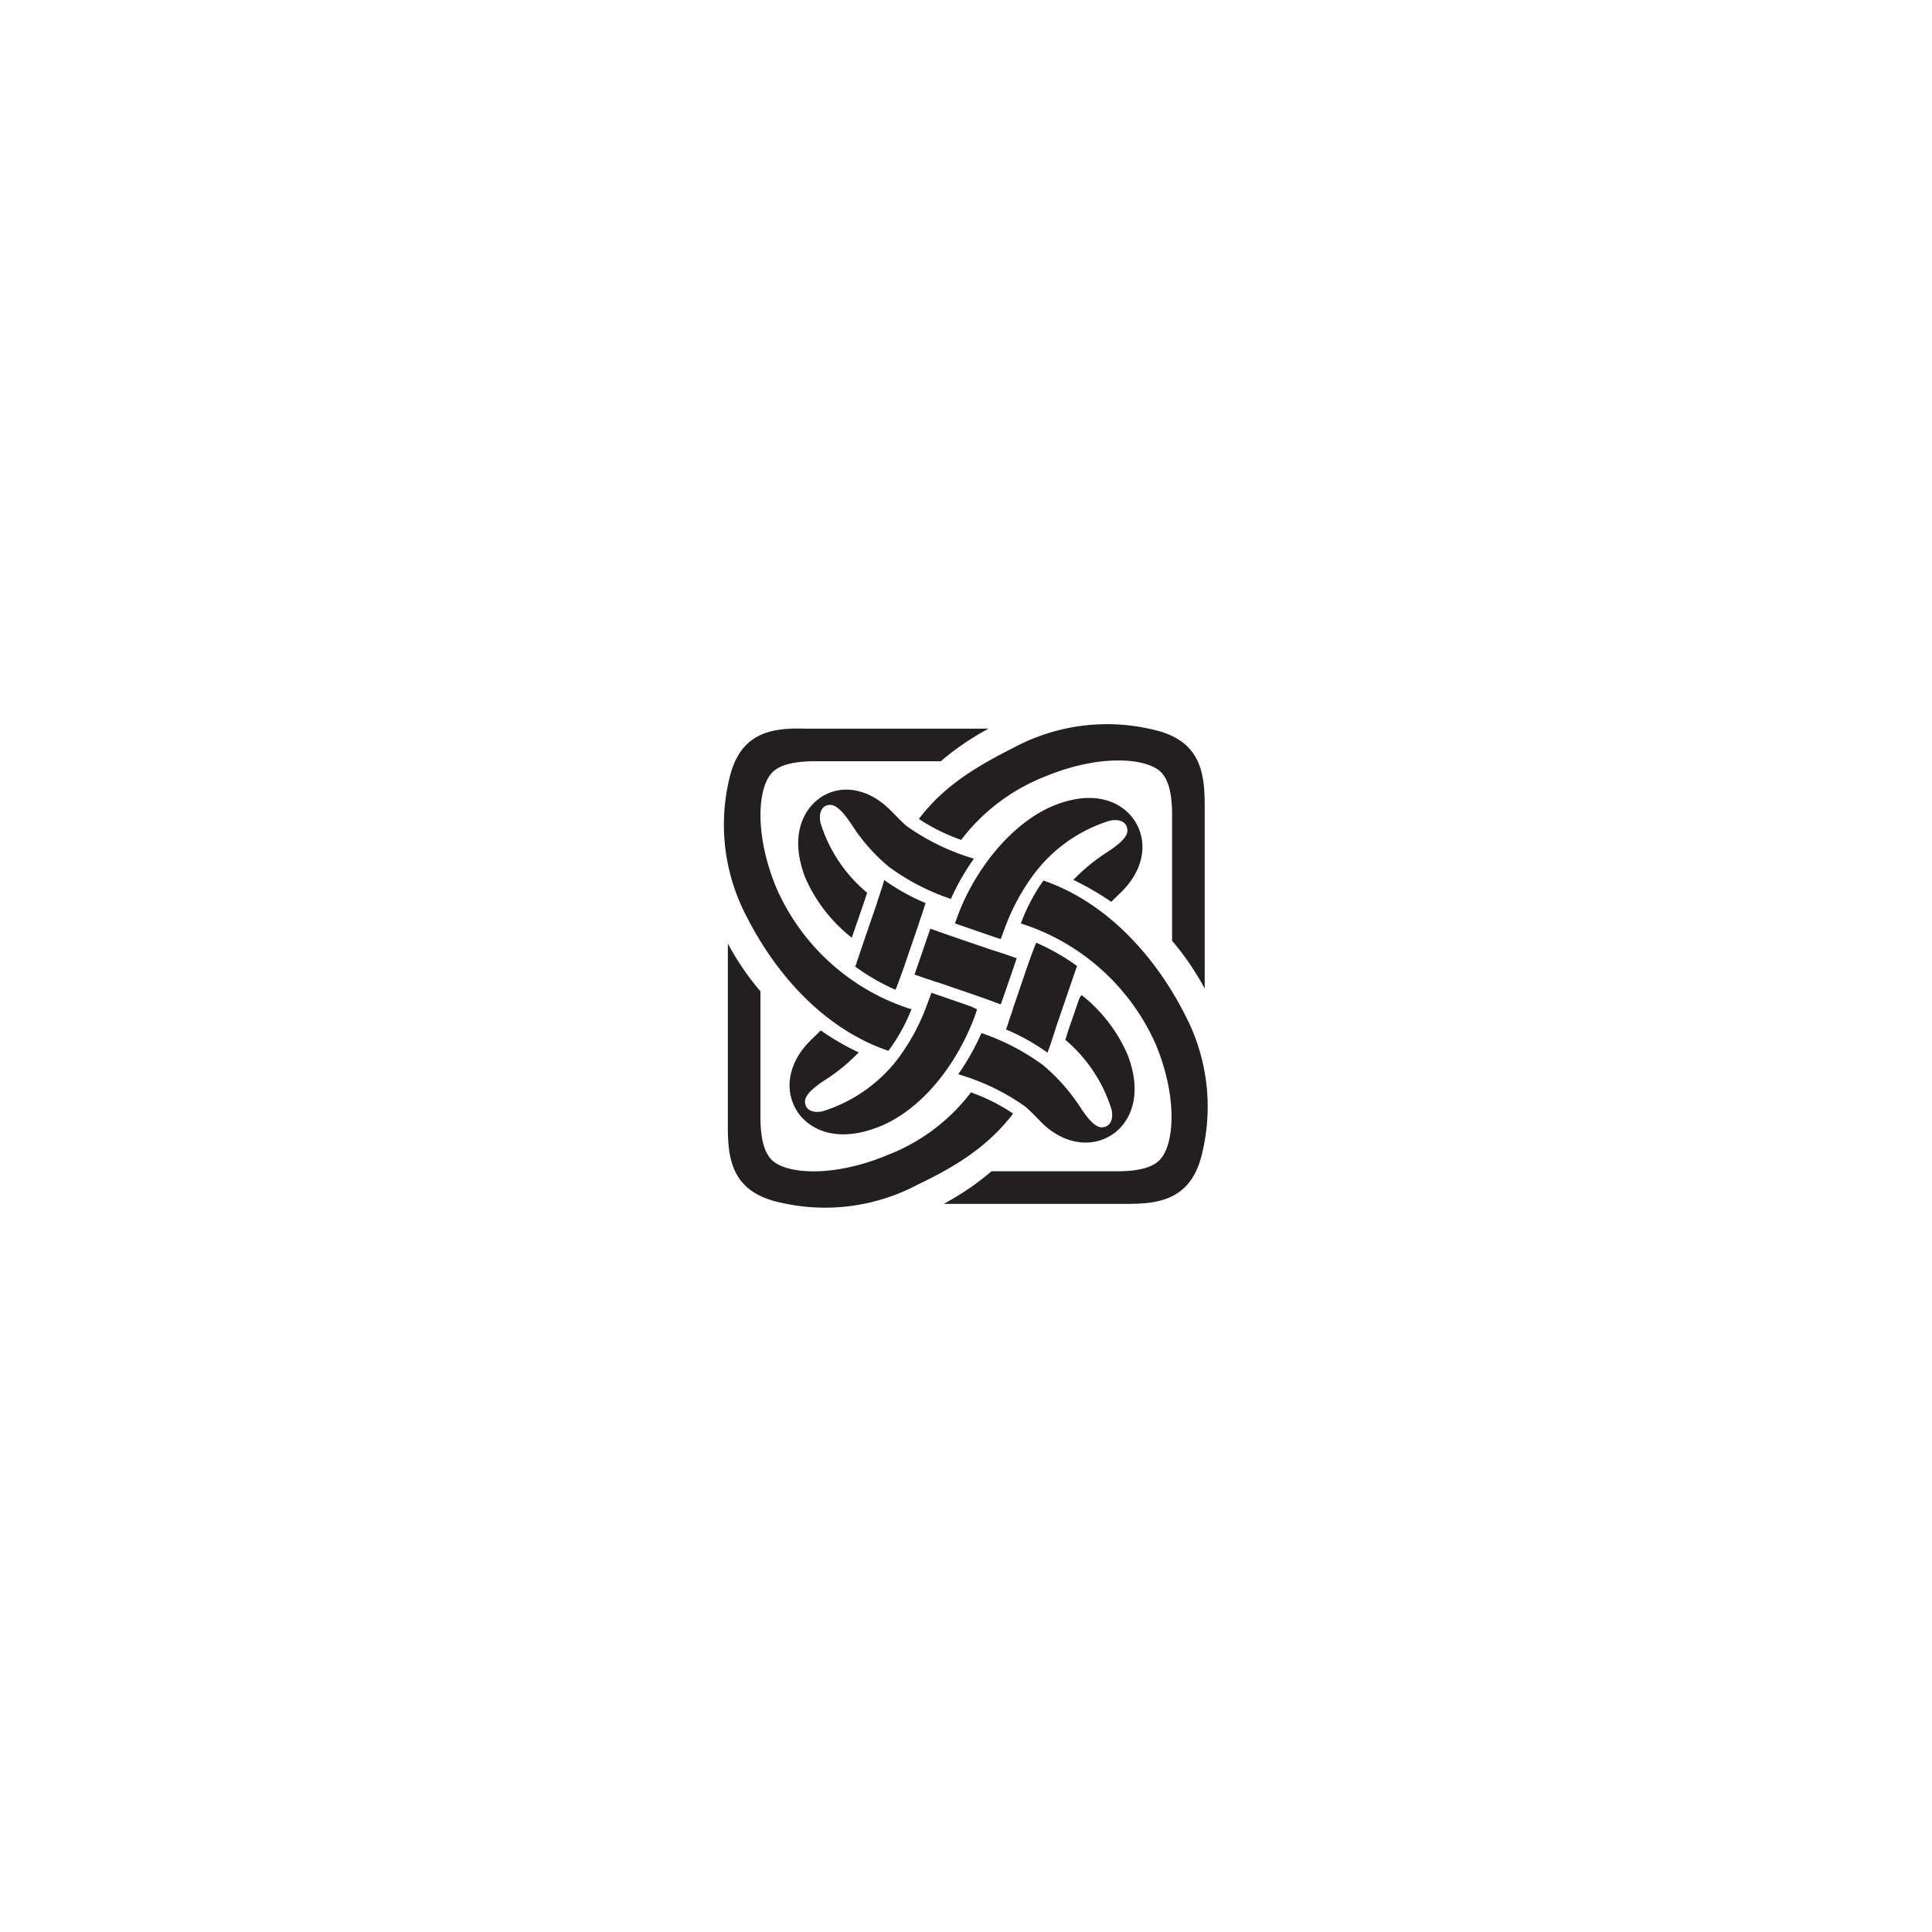 <svg id="b0b74511-1b77-40a2-98d7-6f73146a4dc4" data-name="Layer 1" xmlns="http://www.w3.org/2000/svg" viewBox="0 0 144 144"><defs><style>.b17f66df-9f27-4673-968d-aa0e058319ac{fill:#231f20;}</style></defs><path class="b17f66df-9f27-4673-968d-aa0e058319ac" d="M74.61,74.82v0l.87-2.51.3-.89-.93-.32c-.31-.09-.63-.22-1-.32l-2.51-.86c-.63-.21-1.29-.45-2-.7l-.86,2.5-.32.92.89.31c.32.09.64.22,1,.32l2.5.86c.65.22,1.32.46,2,.72Z"/><path class="b17f66df-9f27-4673-968d-aa0e058319ac" d="M75.7,55.65c-2.79,1.41-5.31,2.86-7.21,5.39a14.06,14.06,0,0,0,3.15,1.56,14.49,14.49,0,0,1,6.25-4.72c4-1.67,7.46-1.4,8.59-.38.45.42.88,1.25.88,3.22v9.4a20.17,20.17,0,0,1,2.43,3.56V60c0-2.4-.31-4.8-3.77-5.6A14.72,14.72,0,0,0,75.7,55.65Z"/><path class="b17f66df-9f27-4673-968d-aa0e058319ac" d="M72.37,81.42a14.27,14.27,0,0,1-6.22,4.67c-4,1.67-7.46,1.43-8.58.41-.45-.42-.89-1.25-.89-3.22V73.89a20.34,20.34,0,0,1-2.43-3.56V84c0,2.4.31,4.8,3.78,5.6a14.72,14.72,0,0,0,10.32-1.28C71.12,87,73.62,85.5,75.51,83A13.79,13.79,0,0,0,72.37,81.42Z"/><path class="b17f66df-9f27-4673-968d-aa0e058319ac" d="M77.23,70.26c-.31.79-.6,1.59-.85,2.34l-.86,2.51c-.1.36-.23.68-.33,1a6.45,6.45,0,0,1-.21.62,15.45,15.45,0,0,1,3.09,1.73q.17-.42.3-.84c.1-.31.22-.63.32-1l.86-2.51c.23-.67.47-1.39.73-2.11A16.69,16.69,0,0,0,77.23,70.26Z"/><path class="b17f66df-9f27-4673-968d-aa0e058319ac" d="M80.45,74.41h0l-.86,2.49c-.06.21-.12.41-.19.6a11.1,11.1,0,0,1,3.45,5.2c.15.75-.11,1.15-.45,1.27s-.83.19-1.9-1.47a14.24,14.24,0,0,0-2.72-3.08A16.73,16.73,0,0,0,73.15,77a17.8,17.8,0,0,1-1.73,3.07,16.68,16.68,0,0,1,5,2.41c.53.45,1,1,1.4,1.37,1.74,1.57,3.79,1.68,5.24.6,1-.74,2.21-2.59,1-5.8a11.47,11.47,0,0,0-3.45-4.49Z"/><path class="b17f66df-9f27-4673-968d-aa0e058319ac" d="M54.37,58a14.72,14.72,0,0,0,1.28,10.32c2.33,4.58,6,8.46,10.57,10a13.51,13.51,0,0,0,1.72-3.11h-.06a16.36,16.36,0,0,1-10-9c-1.67-4-1.4-7.46-.37-8.58.4-.45,1.23-.89,3.21-.89h9.4a20.17,20.17,0,0,1,3.56-2.43H60C57.57,54.24,55.17,54.55,54.37,58Z"/><path class="b17f66df-9f27-4673-968d-aa0e058319ac" d="M65.66,66.38c-.09.32-.22.64-.32,1l-.86,2.5c-.2.59-.41,1.22-.63,1.85,0,.11-.08.21-.11.31a16,16,0,0,0,3,1.73,2.88,2.88,0,0,0,.13-.31c.27-.7.52-1.4.74-2.07l.86-2.5c.11-.37.23-.68.33-1s.12-.39.19-.58a15.55,15.55,0,0,1-3.09-1.72C65.84,65.85,65.75,66.12,65.66,66.38Z"/><path class="b17f66df-9f27-4673-968d-aa0e058319ac" d="M69.09,74.9A15.73,15.73,0,0,1,66.86,79a11.29,11.29,0,0,1-5.55,3.83c-.74.15-1.15-.11-1.26-.44s-.2-.83,1.47-1.91A13.33,13.33,0,0,0,64,78.44a19.37,19.37,0,0,1-2.83-1.64c-.35.36-.69.67-1,1-1.58,1.74-1.69,3.78-.61,5.24.75,1,2.59,2.21,5.81,1s5.88-4.57,7.26-8.23c.07-.19.13-.39.2-.58L72.33,75h0l-2.49-.86L69.42,74Z"/><path class="b17f66df-9f27-4673-968d-aa0e058319ac" d="M78.65,60h0c-3,1.18-5.77,4.44-7.17,8-.11.28-.21.55-.3.83l.47.16h0l2.49.86.45.14.33-.89A15.81,15.81,0,0,1,77.18,65a11.17,11.17,0,0,1,5.54-3.83h0c.74-.15,1.15.11,1.26.45s.2.83-1.47,1.9A14.4,14.4,0,0,0,80,65.58a21.36,21.36,0,0,1,2.83,1.64c.35-.37.72-.69,1-1,1.58-1.73,1.69-3.78.61-5.23C83.72,60,81.87,58.75,78.65,60Z"/><path class="b17f66df-9f27-4673-968d-aa0e058319ac" d="M76.09,68.83h0a16.44,16.44,0,0,1,10.05,9c1.66,4,1.37,7.46.34,8.58-.4.45-1.23.89-3.21.89H73.9a20.17,20.17,0,0,1-3.56,2.43H84c2.4,0,4.8-.31,5.6-3.77a14.74,14.74,0,0,0-1.28-10.33c-2.32-4.57-6-8.44-10.55-10A13.59,13.59,0,0,0,76.09,68.83Z"/><path class="b17f66df-9f27-4673-968d-aa0e058319ac" d="M61,59.56c-1,.75-2.21,2.6-1,5.81h0a11.51,11.51,0,0,0,3.49,4.52c.06-.17.1-.29.1-.3h0l.86-2.49c.06-.2.12-.39.18-.56a11,11,0,0,1-3.48-5.23h0c-.14-.75.12-1.16.45-1.27s.83-.19,1.91,1.47a13.72,13.72,0,0,0,2.72,3.08A16.8,16.8,0,0,0,70.87,67,18.13,18.13,0,0,1,72.59,64a16.94,16.94,0,0,1-5-2.42c-.54-.46-1-1-1.41-1.37C64.45,58.6,62.4,58.48,61,59.56Z"/></svg>